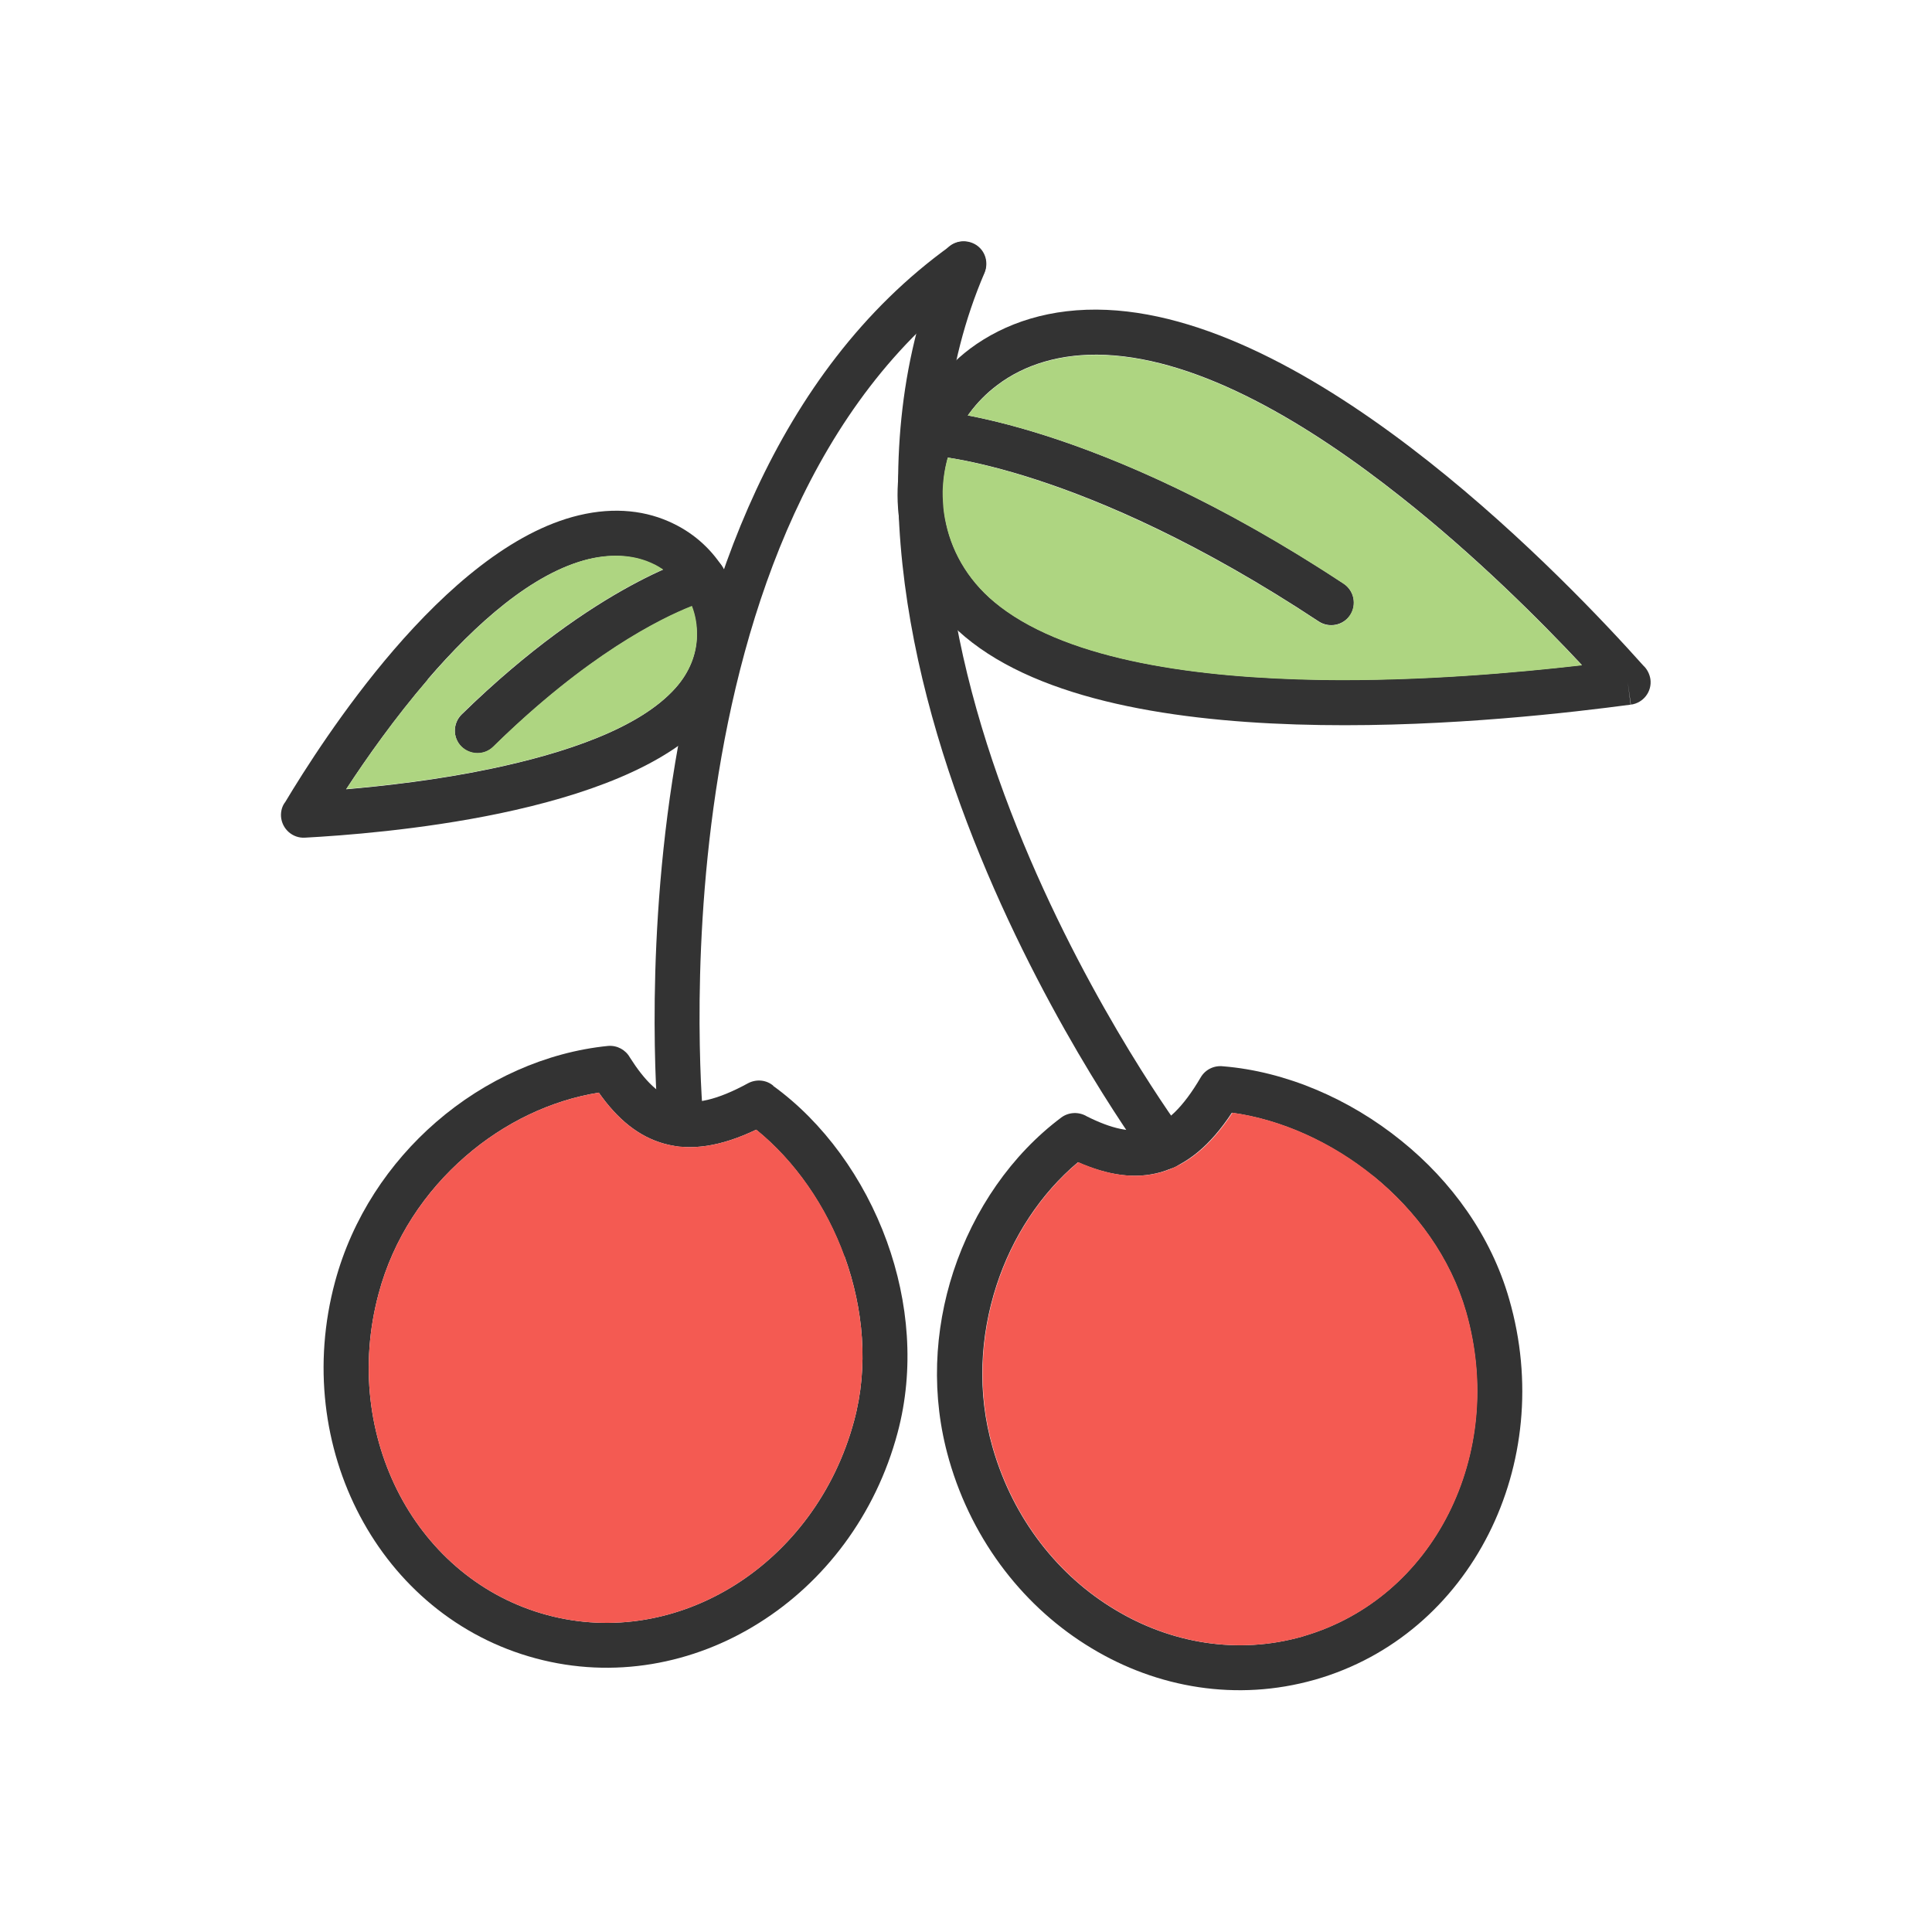 <?xml version="1.0" encoding="UTF-8"?>
<!DOCTYPE svg PUBLIC "-//W3C//DTD SVG 1.1//EN" "http://www.w3.org/Graphics/SVG/1.1/DTD/svg11.dtd">
<!-- Creator: CorelDRAW -->
<svg xmlns="http://www.w3.org/2000/svg" xml:space="preserve" width="6.827in" height="6.827in" style="shape-rendering:geometricPrecision; text-rendering:geometricPrecision; image-rendering:optimizeQuality; fill-rule:evenodd; clip-rule:evenodd"
viewBox="0 0 6.827 6.827"
 xmlns:xlink="http://www.w3.org/1999/xlink">
 <defs>
  <style type="text/css">
   <![CDATA[
    .fil3 {fill:none}
    .fil2 {fill:#AED581}
    .fil1 {fill:#F45A52}
    .fil0 {fill:#333333;fill-rule:nonzero}
   ]]>
  </style>
 </defs>
 <g id="Layer_x0020_1">
  <g id="_625026152">
   <path id="_625026008" class="fil0" d="M2.732 3.837c0.177,0.128 0.321,0.326 0.402,0.55 0.077,0.213 0.098,0.45 0.038,0.675 -0.078,0.293 -0.26,0.529 -0.49,0.673 -0.232,0.146 -0.514,0.199 -0.789,0.125 -0.276,-0.074 -0.493,-0.261 -0.621,-0.503 -0.127,-0.24 -0.167,-0.535 -0.088,-0.828 0.061,-0.226 0.191,-0.42 0.357,-0.564 0.174,-0.151 0.389,-0.247 0.607,-0.269l-2.3622e-005 -0c0.033,-0.003 0.063,0.014 0.078,0.041 0.052,0.082 0.104,0.134 0.165,0.151 0.064,0.017 0.144,-0.001 0.252,-0.06l-0 -0c0.03,-0.016 0.066,-0.012 0.09,0.009zm0.252 0.604c-0.065,-0.18 -0.176,-0.339 -0.312,-0.449 -0.126,0.06 -0.23,0.075 -0.323,0.05 -0.092,-0.025 -0.167,-0.087 -0.233,-0.181 -0.169,0.027 -0.334,0.106 -0.471,0.225 -0.143,0.124 -0.255,0.29 -0.307,0.485 -0.068,0.253 -0.034,0.506 0.075,0.713 0.108,0.204 0.29,0.361 0.521,0.423 0.231,0.062 0.467,0.017 0.663,-0.106 0.197,-0.124 0.353,-0.327 0.421,-0.58 0.052,-0.192 0.033,-0.396 -0.033,-0.58z"/>
   <path id="_625025984" class="fil0" d="M2.328 3.979c0.004,0.044 0.042,0.076 0.086,0.072 0.044,-0.004 0.076,-0.042 0.072,-0.086 -0.001,-0.006 -0.204,-2.127 0.965,-2.967 0.036,-0.026 0.044,-0.076 0.018,-0.111 -0.026,-0.036 -0.076,-0.044 -0.111,-0.018 -1.244,0.894 -1.031,3.104 -1.031,3.11z"/>
  </g>
  <g id="_625025744">
   <path id="_625026200" class="fil0" d="M4.323 3.768c0.218,0.018 0.444,0.113 0.63,0.264 0.176,0.142 0.316,0.335 0.38,0.559 0.084,0.291 0.05,0.587 -0.073,0.83 -0.124,0.245 -0.337,0.435 -0.612,0.514l1.9685e-005 7.48031e-005c-0.001,0 -0.003,0.001 -0.004,0.001 -0.273,0.077 -0.554,0.029 -0.787,-0.112 -0.233,-0.14 -0.419,-0.373 -0.503,-0.664l-7.48031e-005 1.9685e-005c-0,-0.001 -0.001,-0.003 -0.001,-0.004 -0.064,-0.224 -0.052,-0.455 0.016,-0.663 0.072,-0.219 0.206,-0.413 0.381,-0.544l-3.93701e-005 -5.11811e-005c0.027,-0.02 0.063,-0.021 0.091,-0.004 0.086,0.043 0.157,0.06 0.217,0.043 0.063,-0.018 0.123,-0.075 0.185,-0.181l-0 -0c0.017,-0.029 0.049,-0.043 0.08,-0.039zm0.529 0.388c-0.148,-0.12 -0.325,-0.2 -0.499,-0.224 -0.077,0.117 -0.159,0.183 -0.251,0.21 -0.092,0.026 -0.187,0.011 -0.293,-0.035 -0.131,0.11 -0.232,0.263 -0.288,0.436 -0.058,0.179 -0.069,0.378 -0.014,0.57 0.001,0.002 0.001,0.004 0.002,0.007 0.073,0.25 0.232,0.449 0.431,0.568 0.197,0.119 0.433,0.16 0.662,0.095 0.002,-0.001 0.004,-0.001 0.006,-0.002 0.228,-0.067 0.406,-0.226 0.51,-0.432 0.105,-0.208 0.134,-0.462 0.062,-0.714 -0.055,-0.191 -0.176,-0.356 -0.327,-0.479z"/>
   <path id="_625025288" class="fil0" d="M4.053 4.099c0.026,0.036 0.076,0.043 0.112,0.017 0.036,-0.026 0.043,-0.076 0.017,-0.112 -0.004,-0.005 -1.271,-1.716 -0.703,-3.04 0.017,-0.041 -0.001,-0.088 -0.042,-0.105 -0.041,-0.017 -0.088,0.001 -0.105,0.042 -0.605,1.408 0.717,3.192 0.721,3.197z"/>
  </g>
  <g id="_625025240">
   <path id="_625025480" class="fil0" d="M5.59 2.35c-0.148,-0.158 -0.376,-0.386 -0.638,-0.593 -0.328,-0.26 -0.708,-0.488 -1.046,-0.503 -0.158,-0.007 -0.287,0.035 -0.381,0.106 -0.078,0.058 -0.133,0.136 -0.164,0.221 -0.031,0.086 -0.037,0.18 -0.017,0.271 0.024,0.108 0.086,0.212 0.19,0.291 0.251,0.192 0.701,0.252 1.136,0.259 0.352,0.005 0.694,-0.026 0.92,-0.052zm-0.54 -0.718c0.34,0.269 0.623,0.57 0.757,0.72 0.013,0.012 0.022,0.029 0.025,0.048 0.006,0.044 -0.025,0.084 -0.069,0.09l-0.011 -0.079 0.01 0.079c-0.203,0.027 -0.64,0.079 -1.095,0.072 -0.464,-0.007 -0.948,-0.074 -1.231,-0.291 -0.136,-0.104 -0.217,-0.24 -0.249,-0.384 -0.027,-0.12 -0.018,-0.245 0.023,-0.359 0.041,-0.115 0.115,-0.218 0.218,-0.296 0.122,-0.091 0.285,-0.146 0.484,-0.137 0.377,0.017 0.788,0.26 1.138,0.537z"/>
   <path id="_625025336" class="fil0" d="M3.301 1.45c-0.044,-0.003 -0.082,0.031 -0.085,0.075 -0.003,0.044 0.031,0.082 0.075,0.085 0.002,9.84252e-005 0.528,0.03 1.369,0.586 0.037,0.024 0.086,0.014 0.111,-0.022 0.024,-0.037 0.014,-0.086 -0.022,-0.111 -0.878,-0.579 -1.446,-0.612 -1.448,-0.612z"/>
  </g>
  <g id="_625025600">
   <path id="_625025192" class="fil0" d="M1.008 2.834c0.066,-0.11 0.205,-0.33 0.383,-0.537 0.186,-0.216 0.416,-0.419 0.654,-0.476 0.129,-0.031 0.242,-0.016 0.334,0.029 0.079,0.038 0.141,0.097 0.183,0.168 0.042,0.07 0.063,0.152 0.061,0.235 -0.003,0.099 -0.039,0.2 -0.115,0.285 -0.154,0.173 -0.45,0.275 -0.741,0.336 -0.282,0.059 -0.56,0.079 -0.689,0.086l1.1811e-005 0c-0.044,0.003 -0.082,-0.031 -0.085,-0.075 -0.001,-0.019 0.004,-0.037 0.015,-0.051zm0.504 -0.433c-0.117,0.136 -0.217,0.278 -0.289,0.388 0.138,-0.012 0.324,-0.033 0.51,-0.072 0.263,-0.055 0.527,-0.143 0.654,-0.286 0.05,-0.056 0.074,-0.121 0.075,-0.183 0.001,-0.053 -0.012,-0.104 -0.039,-0.149 -0.026,-0.044 -0.065,-0.082 -0.115,-0.105 -0.061,-0.03 -0.138,-0.039 -0.228,-0.018 -0.199,0.048 -0.401,0.23 -0.569,0.425z"/>
   <path id="_625025720" class="fil0" d="M2.505 2.121c0.043,-0.011 0.068,-0.055 0.057,-0.097 -0.011,-0.043 -0.055,-0.068 -0.097,-0.057 -0.001,0 -0.355,0.09 -0.834,0.558 -0.031,0.031 -0.032,0.081 -0.001,0.113 0.031,0.031 0.081,0.032 0.113,0.001 0.447,-0.438 0.761,-0.517 0.762,-0.517z"/>
  </g>
  <path class="fil1" d="M2.672 3.992c-0.126,0.06 -0.23,0.075 -0.323,0.05 -0.092,-0.025 -0.167,-0.087 -0.233,-0.181 -0.169,0.027 -0.334,0.106 -0.471,0.225 -0.143,0.124 -0.255,0.29 -0.307,0.485 -0.068,0.253 -0.034,0.506 0.075,0.713 0.108,0.204 0.29,0.361 0.521,0.423 0.231,0.062 0.467,0.017 0.663,-0.106 0.197,-0.124 0.353,-0.327 0.421,-0.58 0.052,-0.192 0.033,-0.396 -0.033,-0.58 -0.065,-0.18 -0.176,-0.339 -0.312,-0.449z"/>
  <path class="fil1" d="M3.81 4.107c-0.131,0.11 -0.232,0.263 -0.288,0.436 -0.058,0.179 -0.069,0.378 -0.014,0.57 0.001,0.002 0.001,0.004 0.002,0.007 0.073,0.25 0.232,0.449 0.431,0.568 0.197,0.119 0.433,0.16 0.662,0.095 0.002,-0.001 0.004,-0.001 0.006,-0.002 0.228,-0.067 0.406,-0.226 0.51,-0.432 0.105,-0.208 0.134,-0.462 0.062,-0.714 -0.055,-0.191 -0.176,-0.356 -0.327,-0.479 -0.148,-0.12 -0.325,-0.2 -0.499,-0.224 -0.077,0.117 -0.159,0.183 -0.251,0.21 -0.092,0.026 -0.187,0.011 -0.293,-0.035z"/>
  <path class="fil2" d="M3.534 2.144c0.251,0.192 0.701,0.252 1.136,0.259 0.352,0.005 0.694,-0.026 0.92,-0.052 -0.148,-0.158 -0.376,-0.386 -0.638,-0.593 -0.328,-0.26 -0.708,-0.488 -1.046,-0.503 -0.158,-0.007 -0.287,0.035 -0.381,0.106 -0.041,0.031 -0.076,0.067 -0.105,0.107 0.211,0.04 0.687,0.172 1.328,0.595 0.037,0.024 0.047,0.074 0.022,0.111 -0.024,0.037 -0.074,0.047 -0.111,0.022 -0.678,-0.447 -1.151,-0.554 -1.31,-0.579 -0.011,0.039 -0.017,0.079 -0.018,0.119 9.84252e-005,0.012 0,0.025 0.001,0.037 0.001,0.026 0.005,0.053 0.011,0.079 0.024,0.108 0.086,0.212 0.19,0.291z"/>
  <path class="fil2" d="M1.63 2.637c-0.031,-0.031 -0.03,-0.082 0.001,-0.113 0.311,-0.304 0.569,-0.448 0.712,-0.512 -0.011,-0.007 -0.022,-0.014 -0.033,-0.019 -0.061,-0.03 -0.138,-0.039 -0.228,-0.018 -0.199,0.048 -0.401,0.23 -0.569,0.425 -0.117,0.136 -0.217,0.278 -0.289,0.388 0.138,-0.012 0.324,-0.033 0.51,-0.072 0.263,-0.055 0.527,-0.143 0.654,-0.286 0.05,-0.056 0.074,-0.121 0.075,-0.183 0.001,-0.037 -0.005,-0.073 -0.018,-0.106 -0.111,0.044 -0.37,0.171 -0.702,0.497 -0.031,0.031 -0.082,0.03 -0.113,-0.001z"/>
 </g>
 <rect class="fil3" width="6.827" height="6.827"/>
</svg>
